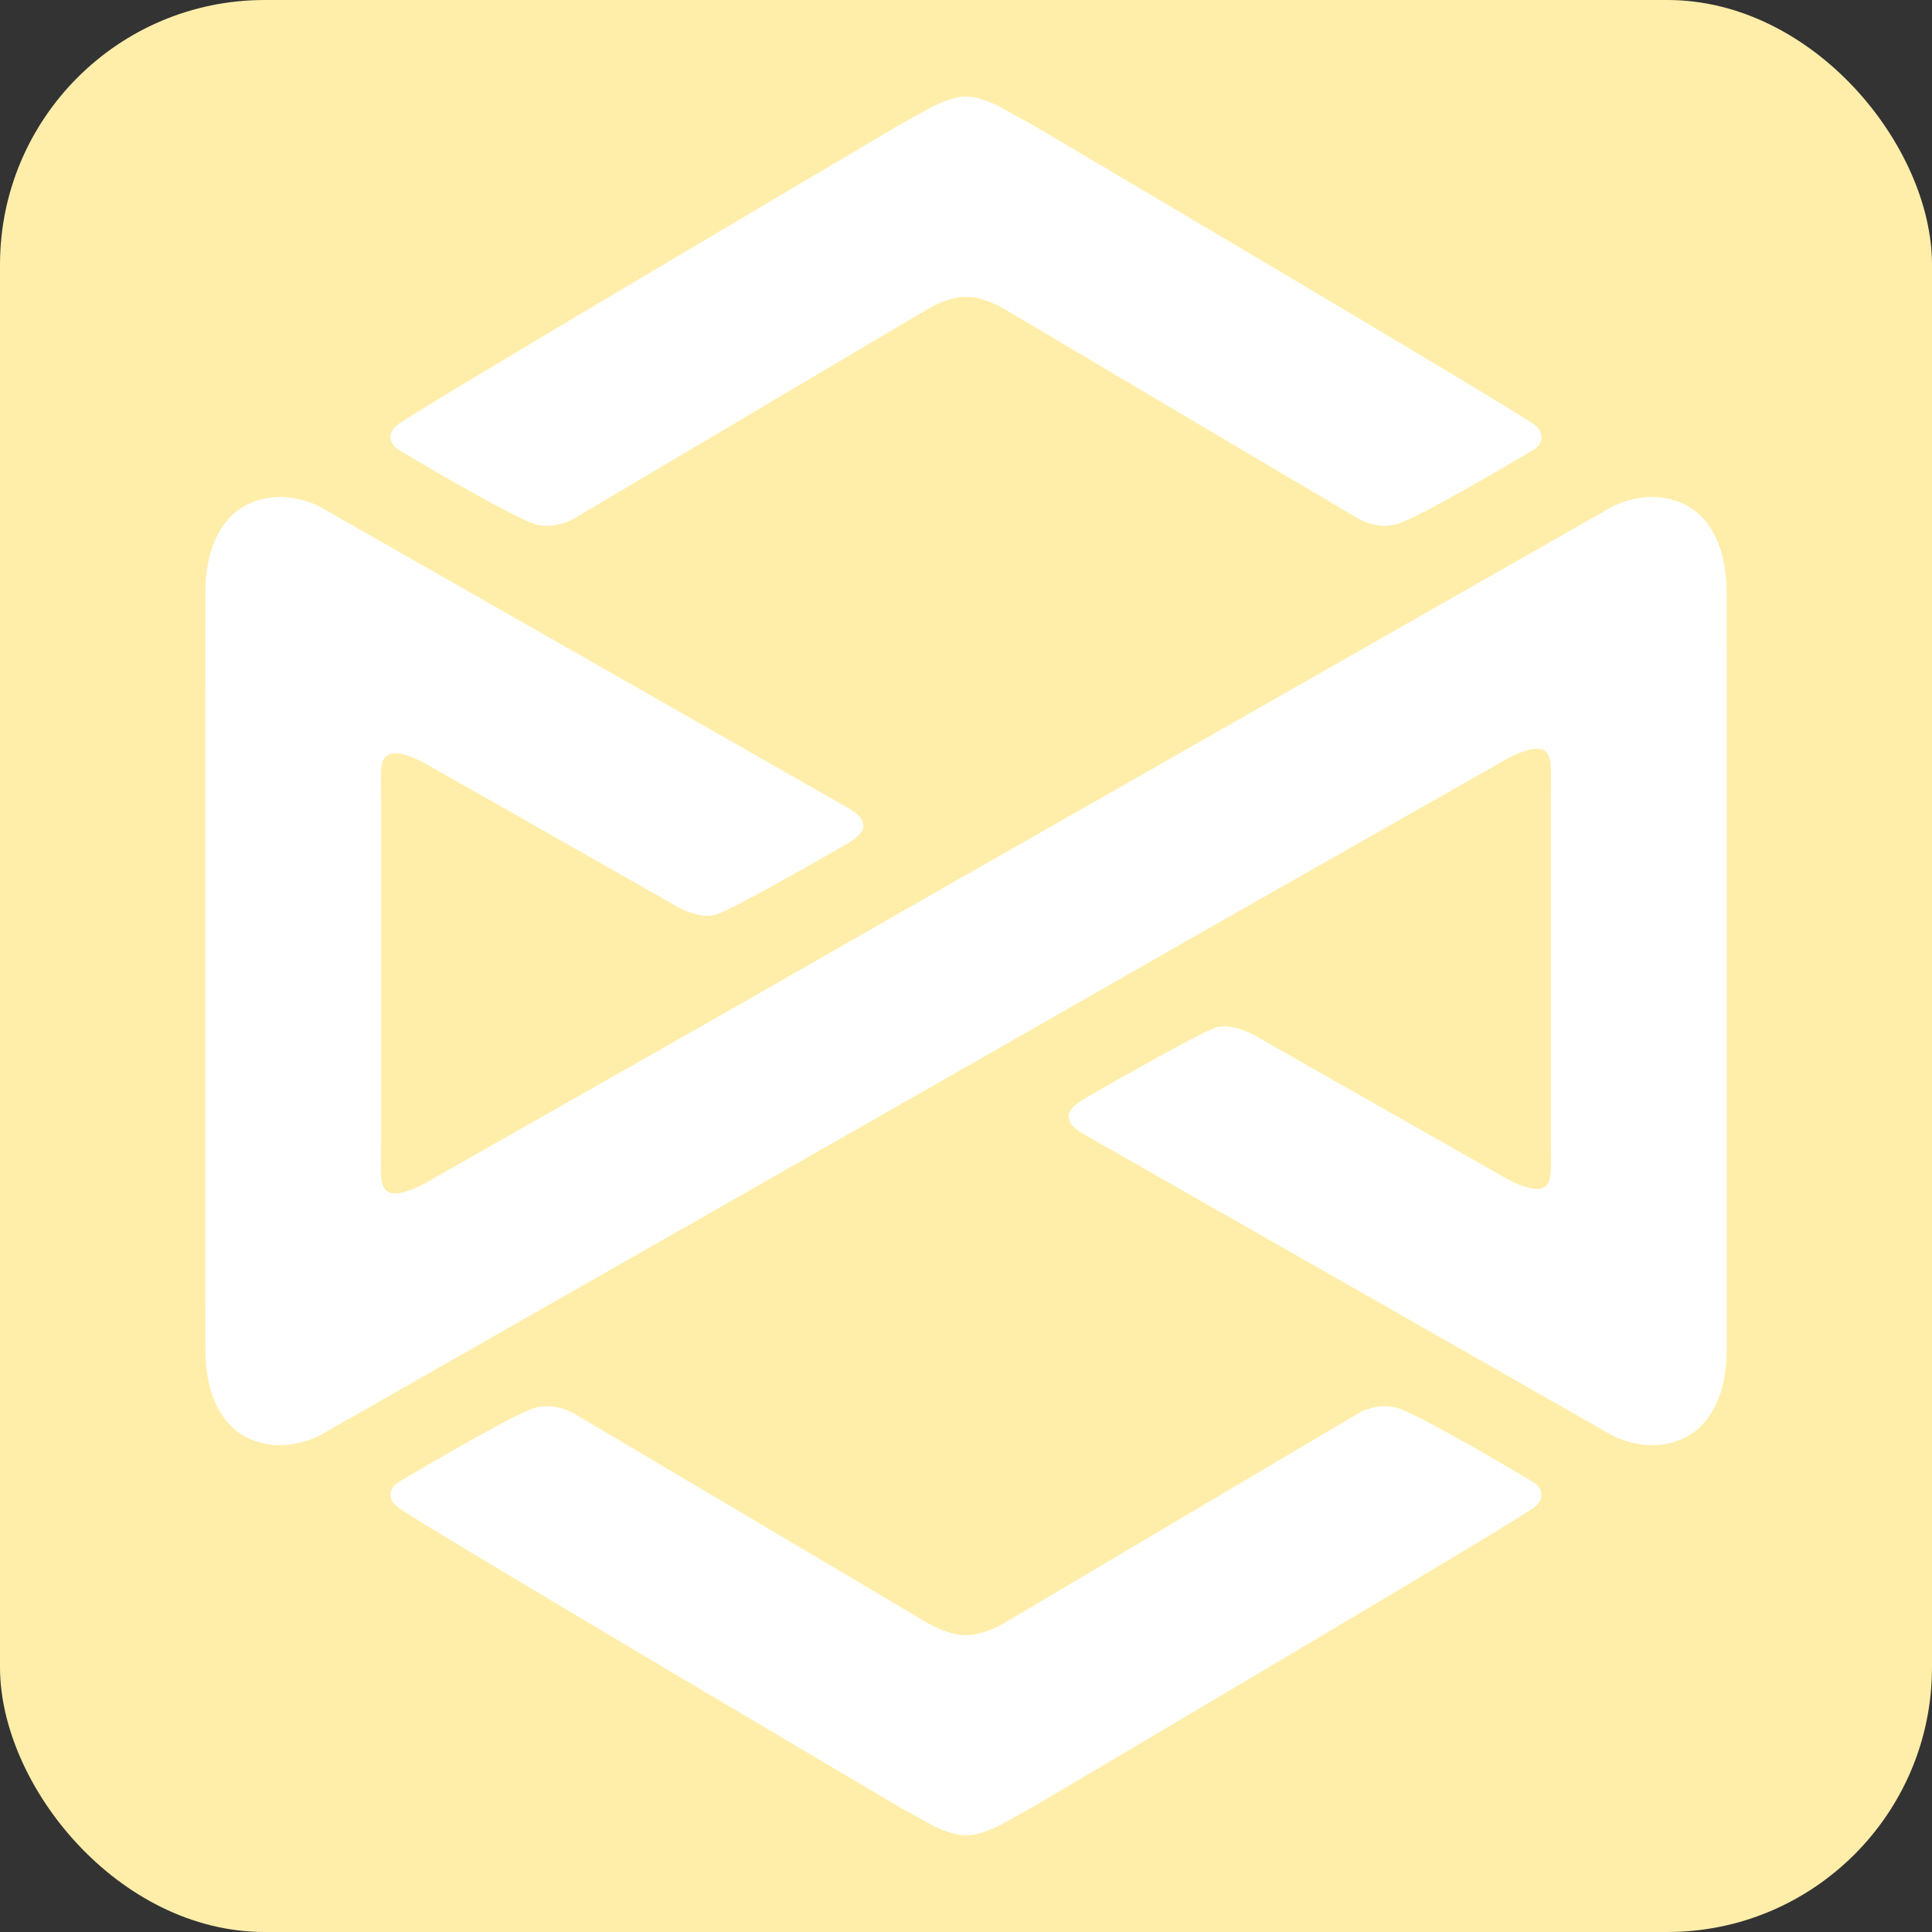 	<svg xmlns="http://www.w3.org/2000/svg" width="72" height="72" fill="#fea"><rect width="100%" height="100%" fill="#333333" stroke="none"/><rect width="72" height="72" ry="9.865" /><g fill="#fff"><path d="M14.817 16.74s4.368 2.616 5.188 2.81c.82.197 1.545-.32 1.545-.32l13.039-7.724c-.042.026-.039.02 0 0 .08-.054.031-.02 0 0 .705-.4 1.188-.44 1.32-.443h.186c.13.002.614.045 1.319.443-.03-.02-.081-.054 0 0 .04.02.045.026 0 0 .14.087 13.04 7.724 13.04 7.724s.724.517 1.54.32c.82-.194 5.192-2.81 5.192-2.81s.59-.421 0-.907c-.59-.483-18.724-11.189-18.724-11.189l-1.223-.674s-.707-.376-1.24-.37c-.534-.003-1.238.37-1.238.37l-1.224.675S15.403 15.35 14.81 15.833c-.586.486.006.907.006.907zm42.366 38.52s-4.371-2.62-5.19-2.813c-.82-.192-1.543.324-1.543.324s-12.898 7.638-13.039 7.725c.045-.025.04-.022 0 0-.08.05-.03.017 0 0-.704.399-1.188.438-1.32.441h-.185c-.132-.003-.614-.045-1.319-.44.03.016.081.05 0 0-.04-.023-.042-.026 0 0-.14-.088-13.04-7.726-13.04-7.726s-.724-.516-1.544-.324c-.82.196-5.188 2.813-5.188 2.813s-.593.421 0 .904c.592.486 18.724 11.191 18.724 11.191l1.224.675s.705.375 1.239.369c.534.006 1.242-.369 1.242-.369l1.22-.675S56.6 56.65 57.19 56.164c.586-.483-.007-.904-.007-.904z"/><path d="M64.35 32.716l-.003-10.582c.003-2.313-1.072-3.058-1.429-3.26-1.452-.823-2.906.048-2.906.048L35.997 32.61l-8.9 5.09-11.12 6.32s-1.304.804-1.65.273c-.165-.252-.13-.58-.126-1.603V29.855c-.003-1.028-.04-1.35.126-1.603.345-.528 1.65.272 1.65.272L24.91 33.6l.432.248c.371.182.918.373 1.354.23.742-.242 4.703-2.538 4.703-2.538s.716-.357.766-.685c.057-.371-.297-.596-.59-.762L11.989 18.924s-1.454-.873-2.909-.047c-.353.202-1.432.945-1.426 3.26L7.65 32.718v6.944l.003 10.582c-.003 2.313 1.073 3.057 1.426 3.26 1.455.823 2.909-.05 2.909-.05L36 39.764l8.901-5.088 11.121-6.318s1.303-.803 1.648-.274c.166.255.13.577.126 1.605V42.52c0 1.028.04 1.35-.126 1.607-.345.527-1.648-.273-1.648-.273l-8.931-5.076-.432-.245c-.371-.181-.916-.373-1.351-.233-.742.245-4.704 2.538-4.704 2.538s-.718.36-.768.689c-.054.37.297.595.59.76l19.589 11.168s1.454.873 2.906.05c.356-.203 1.432-.947 1.429-3.26V36.19z"/></g></svg>